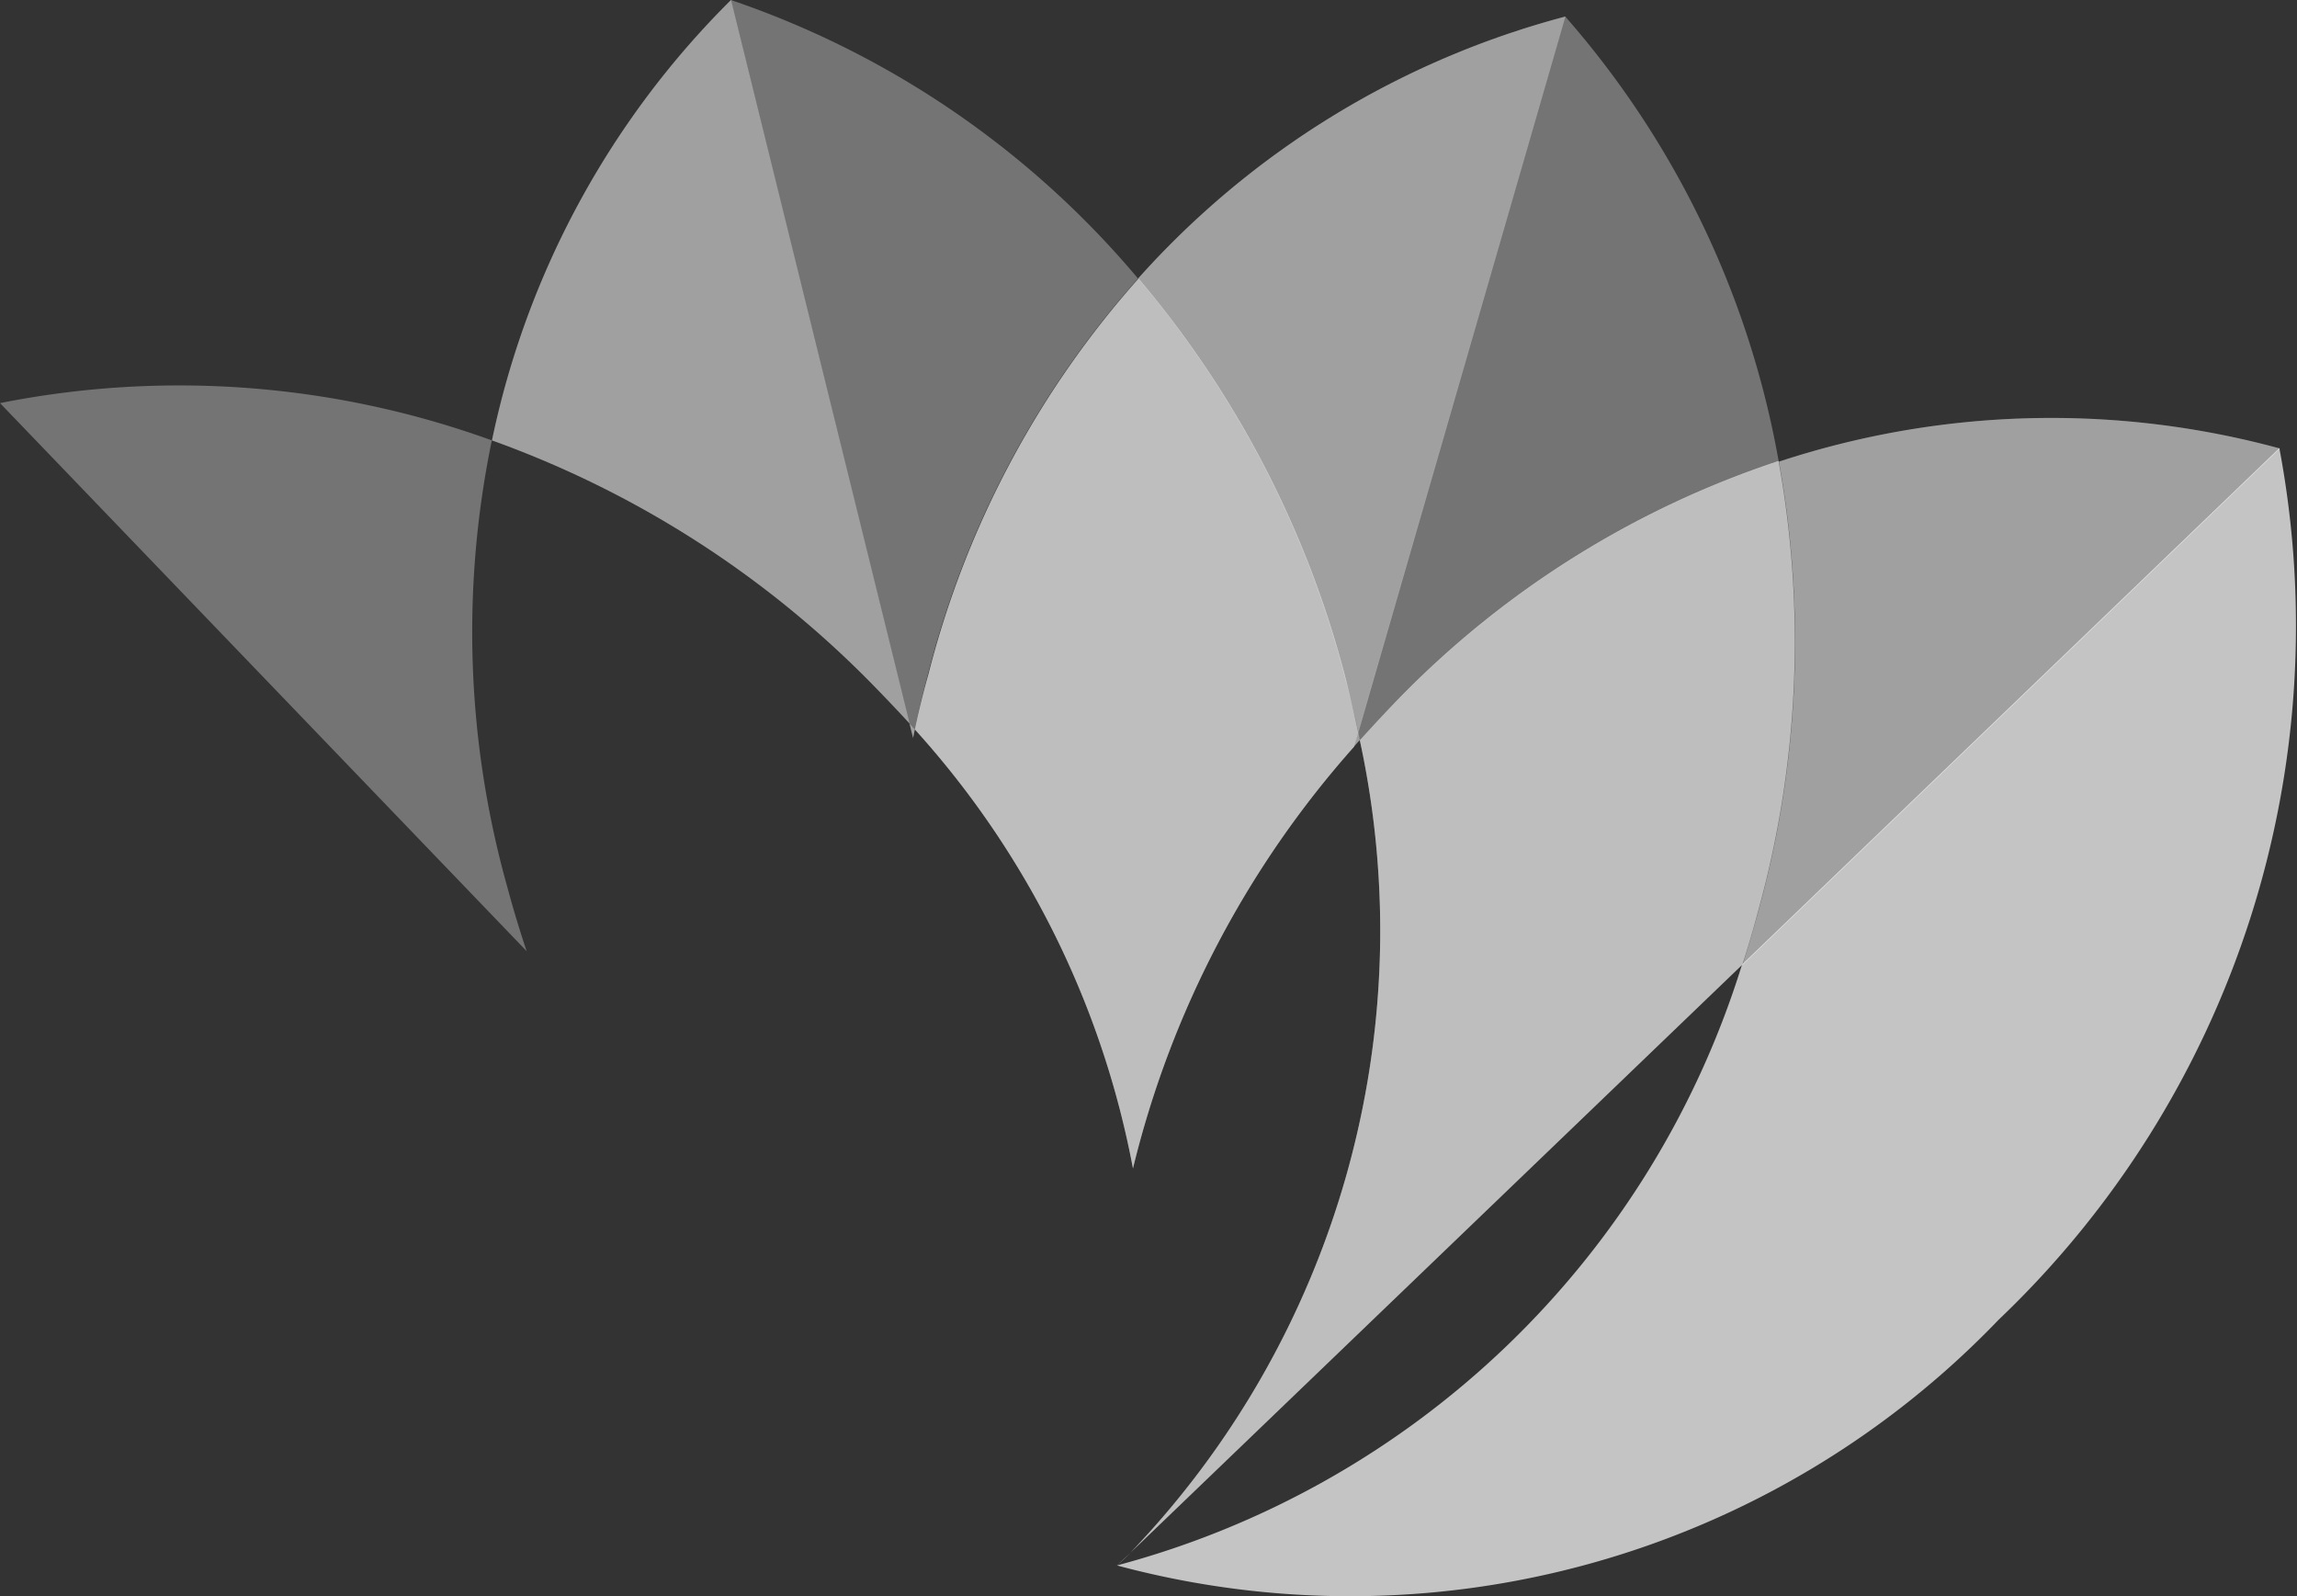 <svg xmlns="http://www.w3.org/2000/svg" width="18.48" height="12.842" viewBox="0 0 18.48 12.842">
  <rect x="0" y="0" width="18.48" height="12.842" fill="#333333" stroke="none"/>
  <defs>
    <style>
      .cls-1, .cls-2 {
        fill: #fff;
      }

      .cls-1 {
        opacity: 0.71;
      }

      .cls-2 {
        opacity: 0.32;
      }
    </style>
  </defs>
  <g id="그룹_147" data-name="그룹 147" transform="translate(-158.02 -1452.549)">
    <g id="그룹_146" data-name="그룹 146" transform="translate(6 1452.265)">
      <path id="패스_68" data-name="패스 68" class="cls-1" d="M2140.5,217.592l-4.323,4.155a7.209,7.209,0,0,1-5.029,4.834,7.231,7.231,0,0,0,7.093-1.976A7.71,7.71,0,0,0,2140.5,217.592Z" transform="translate(-1970.142 -213.703)"/>
      <path id="패스_69" data-name="패스 69" class="cls-2" d="M2434.438,207q-.059.218-.125.424l4.323-4.155a7.005,7.005,0,0,0-4.03.106A8.122,8.122,0,0,1,2434.438,207Z" transform="translate(-2268.274 -199.377)"/>
      <path id="패스_70" data-name="패스 70" class="cls-2" d="M2434.438,207q-.059.218-.125.424l4.323-4.155a7.005,7.005,0,0,0-4.03.106A8.122,8.122,0,0,1,2434.438,207Z" transform="translate(-2268.274 -199.377)"/>
      <path id="패스_71" data-name="패스 71" class="cls-2" d="M2248.025,14.133c.1-.113.207-.225.318-.336a7.6,7.6,0,0,1,3.052-1.908,7.379,7.379,0,0,0-1.717-3.578l-1.667,5.759Z" transform="translate(-2085.065 -7.894)"/>
      <path id="패스_72" data-name="패스 72" class="cls-2" d="M2139.431,226.246a7.233,7.233,0,0,1-1.845,6.536l4.923-4.731q.067-.206.125-.424A8.125,8.125,0,0,0,2142.8,224a7.6,7.6,0,0,0-3.052,1.908Q2139.583,226.077,2139.431,226.246Z" transform="translate(-1976.471 -220.007)"/>
      <path id="패스_73" data-name="패스 73" class="cls-2" d="M2139.431,226.246a7.233,7.233,0,0,1-1.845,6.536l4.923-4.731q.067-.206.125-.424A8.125,8.125,0,0,0,2142.8,224a7.6,7.6,0,0,0-3.052,1.908Q2139.583,226.077,2139.431,226.246Z" transform="translate(-1976.471 -220.007)"/>
      <path id="패스_74" data-name="패스 74" class="cls-2" d="M2139.431,226.246a7.233,7.233,0,0,1-1.845,6.536l4.923-4.731q.067-.206.125-.424A8.125,8.125,0,0,0,2142.8,224a7.6,7.6,0,0,0-3.052,1.908Q2139.583,226.077,2139.431,226.246Z" transform="translate(-1976.471 -220.007)"/>
      <path id="패스_75" data-name="패스 75" class="cls-2" d="M2143.052,14.07l1.666-5.759a7.006,7.006,0,0,0-3.437,2.107,8.125,8.125,0,0,1,1.667,3.222Q2143.006,13.858,2143.052,14.07Z" transform="translate(-1980.104 -7.894)"/>
      <path id="패스_76" data-name="패스 76" class="cls-2" d="M2143.052,14.07l1.666-5.759a7.006,7.006,0,0,0-3.437,2.107,8.125,8.125,0,0,1,1.667,3.222Q2143.006,13.858,2143.052,14.07Z" transform="translate(-1980.104 -7.894)"/>
      <path id="패스_77" data-name="패스 77" class="cls-2" d="M1945.279,6.153c.031-.148.067-.3.108-.45a7.6,7.6,0,0,1,1.689-3.178A7.378,7.378,0,0,0,1943.8.284l1.437,5.821Z" transform="translate(-1785.9 0)"/>
      <path id="패스_78" data-name="패스 78" class="cls-2" d="M2246.018,355.6l.046-.052-.013-.063Z" transform="translate(-2083.104 -349.311)"/>
      <path id="패스_79" data-name="패스 79" class="cls-2" d="M2246.018,355.6l.046-.052-.013-.063Z" transform="translate(-2083.104 -349.311)"/>
      <path id="패스_80" data-name="패스 80" class="cls-2" d="M2131.258,753.216l-.107.1S2131.19,753.284,2131.258,753.216Z" transform="translate(-1970.142 -740.441)"/>
      <path id="패스_81" data-name="패스 81" class="cls-2" d="M2131.258,753.216l-.107.1S2131.19,753.284,2131.258,753.216Z" transform="translate(-1970.142 -740.441)"/>
      <path id="패스_82" data-name="패스 82" class="cls-2" d="M2131.258,753.216l-.107.1S2131.19,753.284,2131.258,753.216Z" transform="translate(-1970.142 -740.441)"/>
      <path id="패스_83" data-name="패스 83" class="cls-2" d="M2032.969,138.956a7.257,7.257,0,0,1,1.755,3.532,7.911,7.911,0,0,1,1.779-3.393l.033-.114q-.045-.212-.1-.43a8.125,8.125,0,0,0-1.667-3.222,7.6,7.6,0,0,0-1.689,3.178Q2033.016,138.734,2032.969,138.956Z" transform="translate(-1873.589 -132.804)"/>
      <path id="패스_84" data-name="패스 84" class="cls-2" d="M2032.969,138.956a7.257,7.257,0,0,1,1.755,3.532,7.911,7.911,0,0,1,1.779-3.393l.033-.114q-.045-.212-.1-.43a8.125,8.125,0,0,0-1.667-3.222,7.6,7.6,0,0,0-1.689,3.178Q2033.016,138.734,2032.969,138.956Z" transform="translate(-1873.589 -132.804)"/>
      <path id="패스_85" data-name="패스 85" class="cls-2" d="M2032.969,138.956a7.257,7.257,0,0,1,1.755,3.532,7.911,7.911,0,0,1,1.779-3.393l.033-.114q-.045-.212-.1-.43a8.125,8.125,0,0,0-1.667-3.222,7.6,7.6,0,0,0-1.689,3.178Q2033.016,138.734,2032.969,138.956Z" transform="translate(-1873.589 -132.804)"/>
      <path id="패스_86" data-name="패스 86" class="cls-2" d="M1831.248,6.105,1829.811.284a7.006,7.006,0,0,0-1.923,3.543,8.126,8.126,0,0,1,3.055,1.957Q1831.1,5.944,1831.248,6.105Z" transform="translate(-1671.91 0)"/>
      <path id="패스_87" data-name="패스 87" class="cls-2" d="M1831.248,6.105,1829.811.284a7.006,7.006,0,0,0-1.923,3.543,8.126,8.126,0,0,1,3.055,1.957Q1831.1,5.944,1831.248,6.105Z" transform="translate(-1671.91 0)"/>
      <path id="패스_88" data-name="패스 88" class="cls-2" d="M1593.3,187.7a7.378,7.378,0,0,0-3.957-.3l4.237,4.409q-.083-.247-.154-.51A7.6,7.6,0,0,1,1593.3,187.7Z" transform="translate(-1437.323 -183.873)"/>
      <path id="패스_89" data-name="패스 89" class="cls-2" d="M2030.429,351.288l.014-.068-.043-.048Z" transform="translate(-1871.063 -345.067)"/>
      <path id="패스_90" data-name="패스 90" class="cls-2" d="M2030.429,351.288l.014-.068-.043-.048Z" transform="translate(-1871.063 -345.067)"/>
    </g>
  </g>
</svg>
